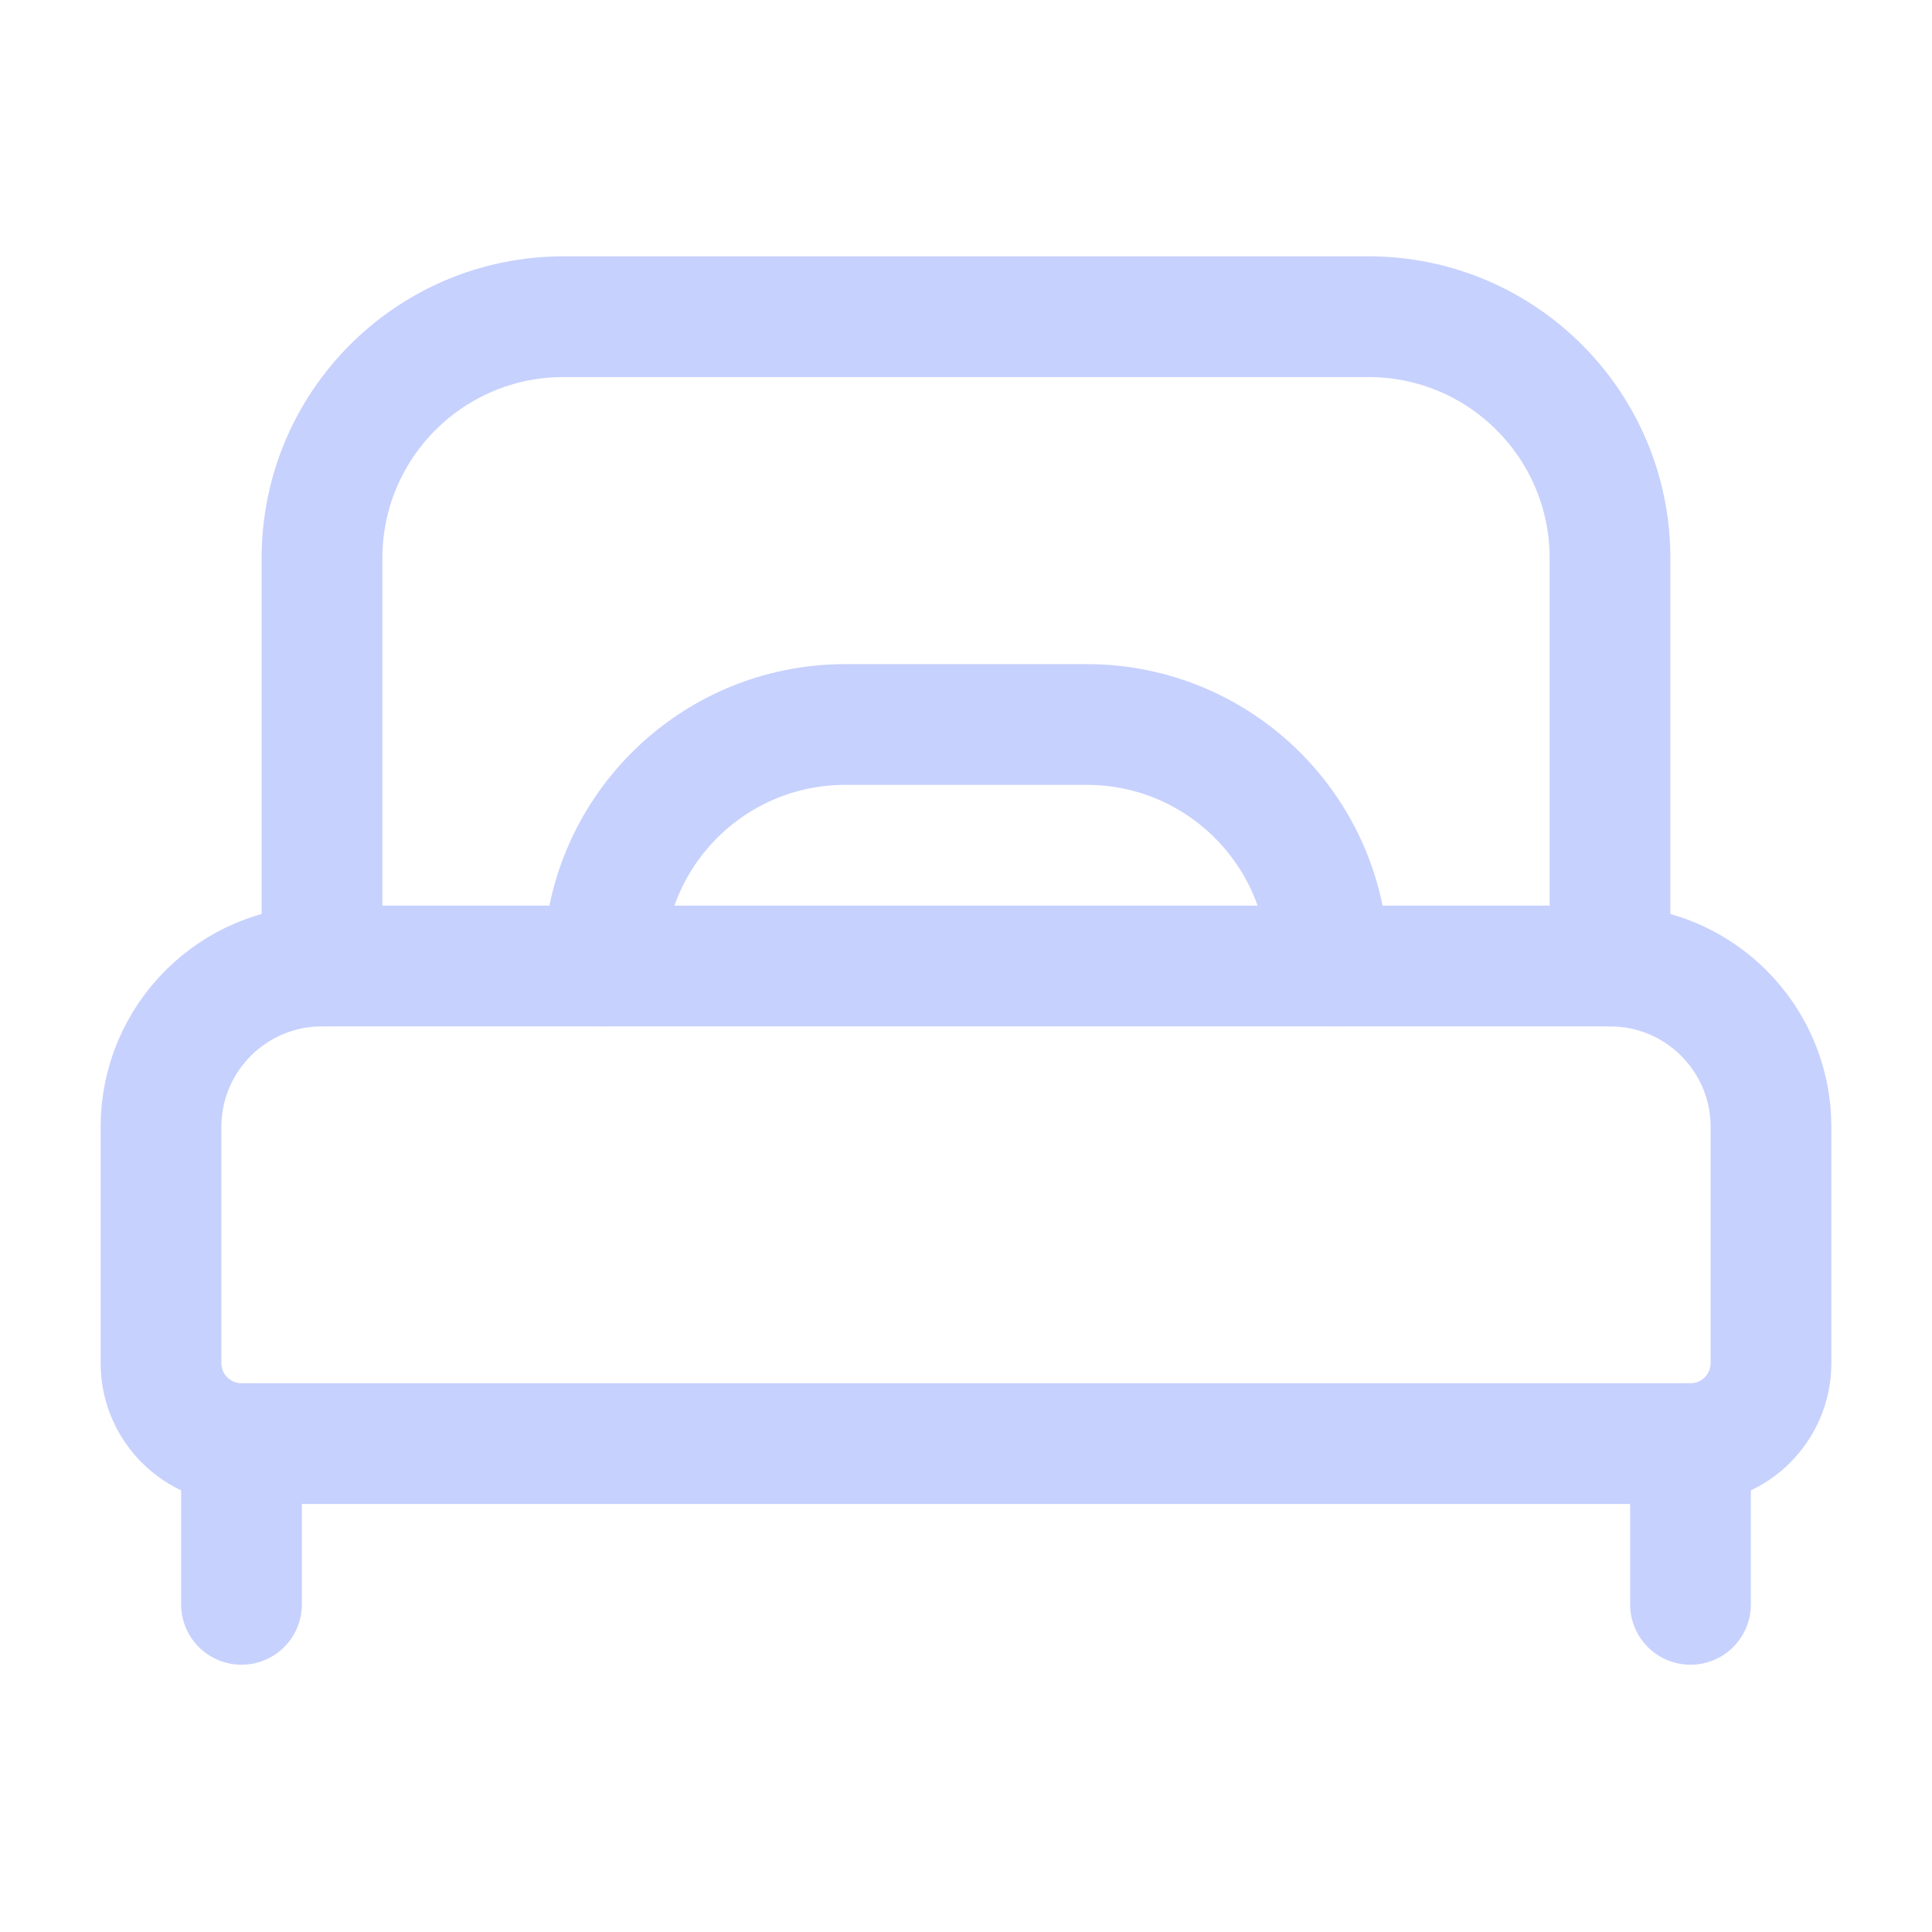 <svg width="24" height="24" viewBox="0 0 24 24" fill="none" xmlns="http://www.w3.org/2000/svg">
<path fill-rule="evenodd" clip-rule="evenodd" d="M20 12H4C2.895 12 2 12.895 2 14V16.933C2 17.485 2.448 17.933 3 17.933H21C21.552 17.933 22 17.485 22 16.933V14C22 12.895 21.105 12 20 12Z" stroke="#C7D1FE" stroke-width="1.5" stroke-linecap="round" stroke-linejoin="round"/>
<path d="M4 12.001V6.934C4 5.277 5.343 3.934 7 3.934H17C18.657 3.934 20 5.277 20 6.934V12.001" stroke="#C7D1FE" stroke-width="1.5" stroke-linecap="round" stroke-linejoin="round"/>
<path d="M21 18V19.93" stroke="#C7D1FE" stroke-width="1.5" stroke-linecap="round" stroke-linejoin="round"/>
<path d="M3 18V19.93" stroke="#C7D1FE" stroke-width="1.5" stroke-linecap="round" stroke-linejoin="round"/>
<path d="M7.5 12V12C7.5 10.343 8.843 9 10.5 9H13.5C15.157 9 16.5 10.343 16.5 12V12" stroke="#C7D1FE" stroke-width="1.5" stroke-linecap="round" stroke-linejoin="round"/>
</svg>
